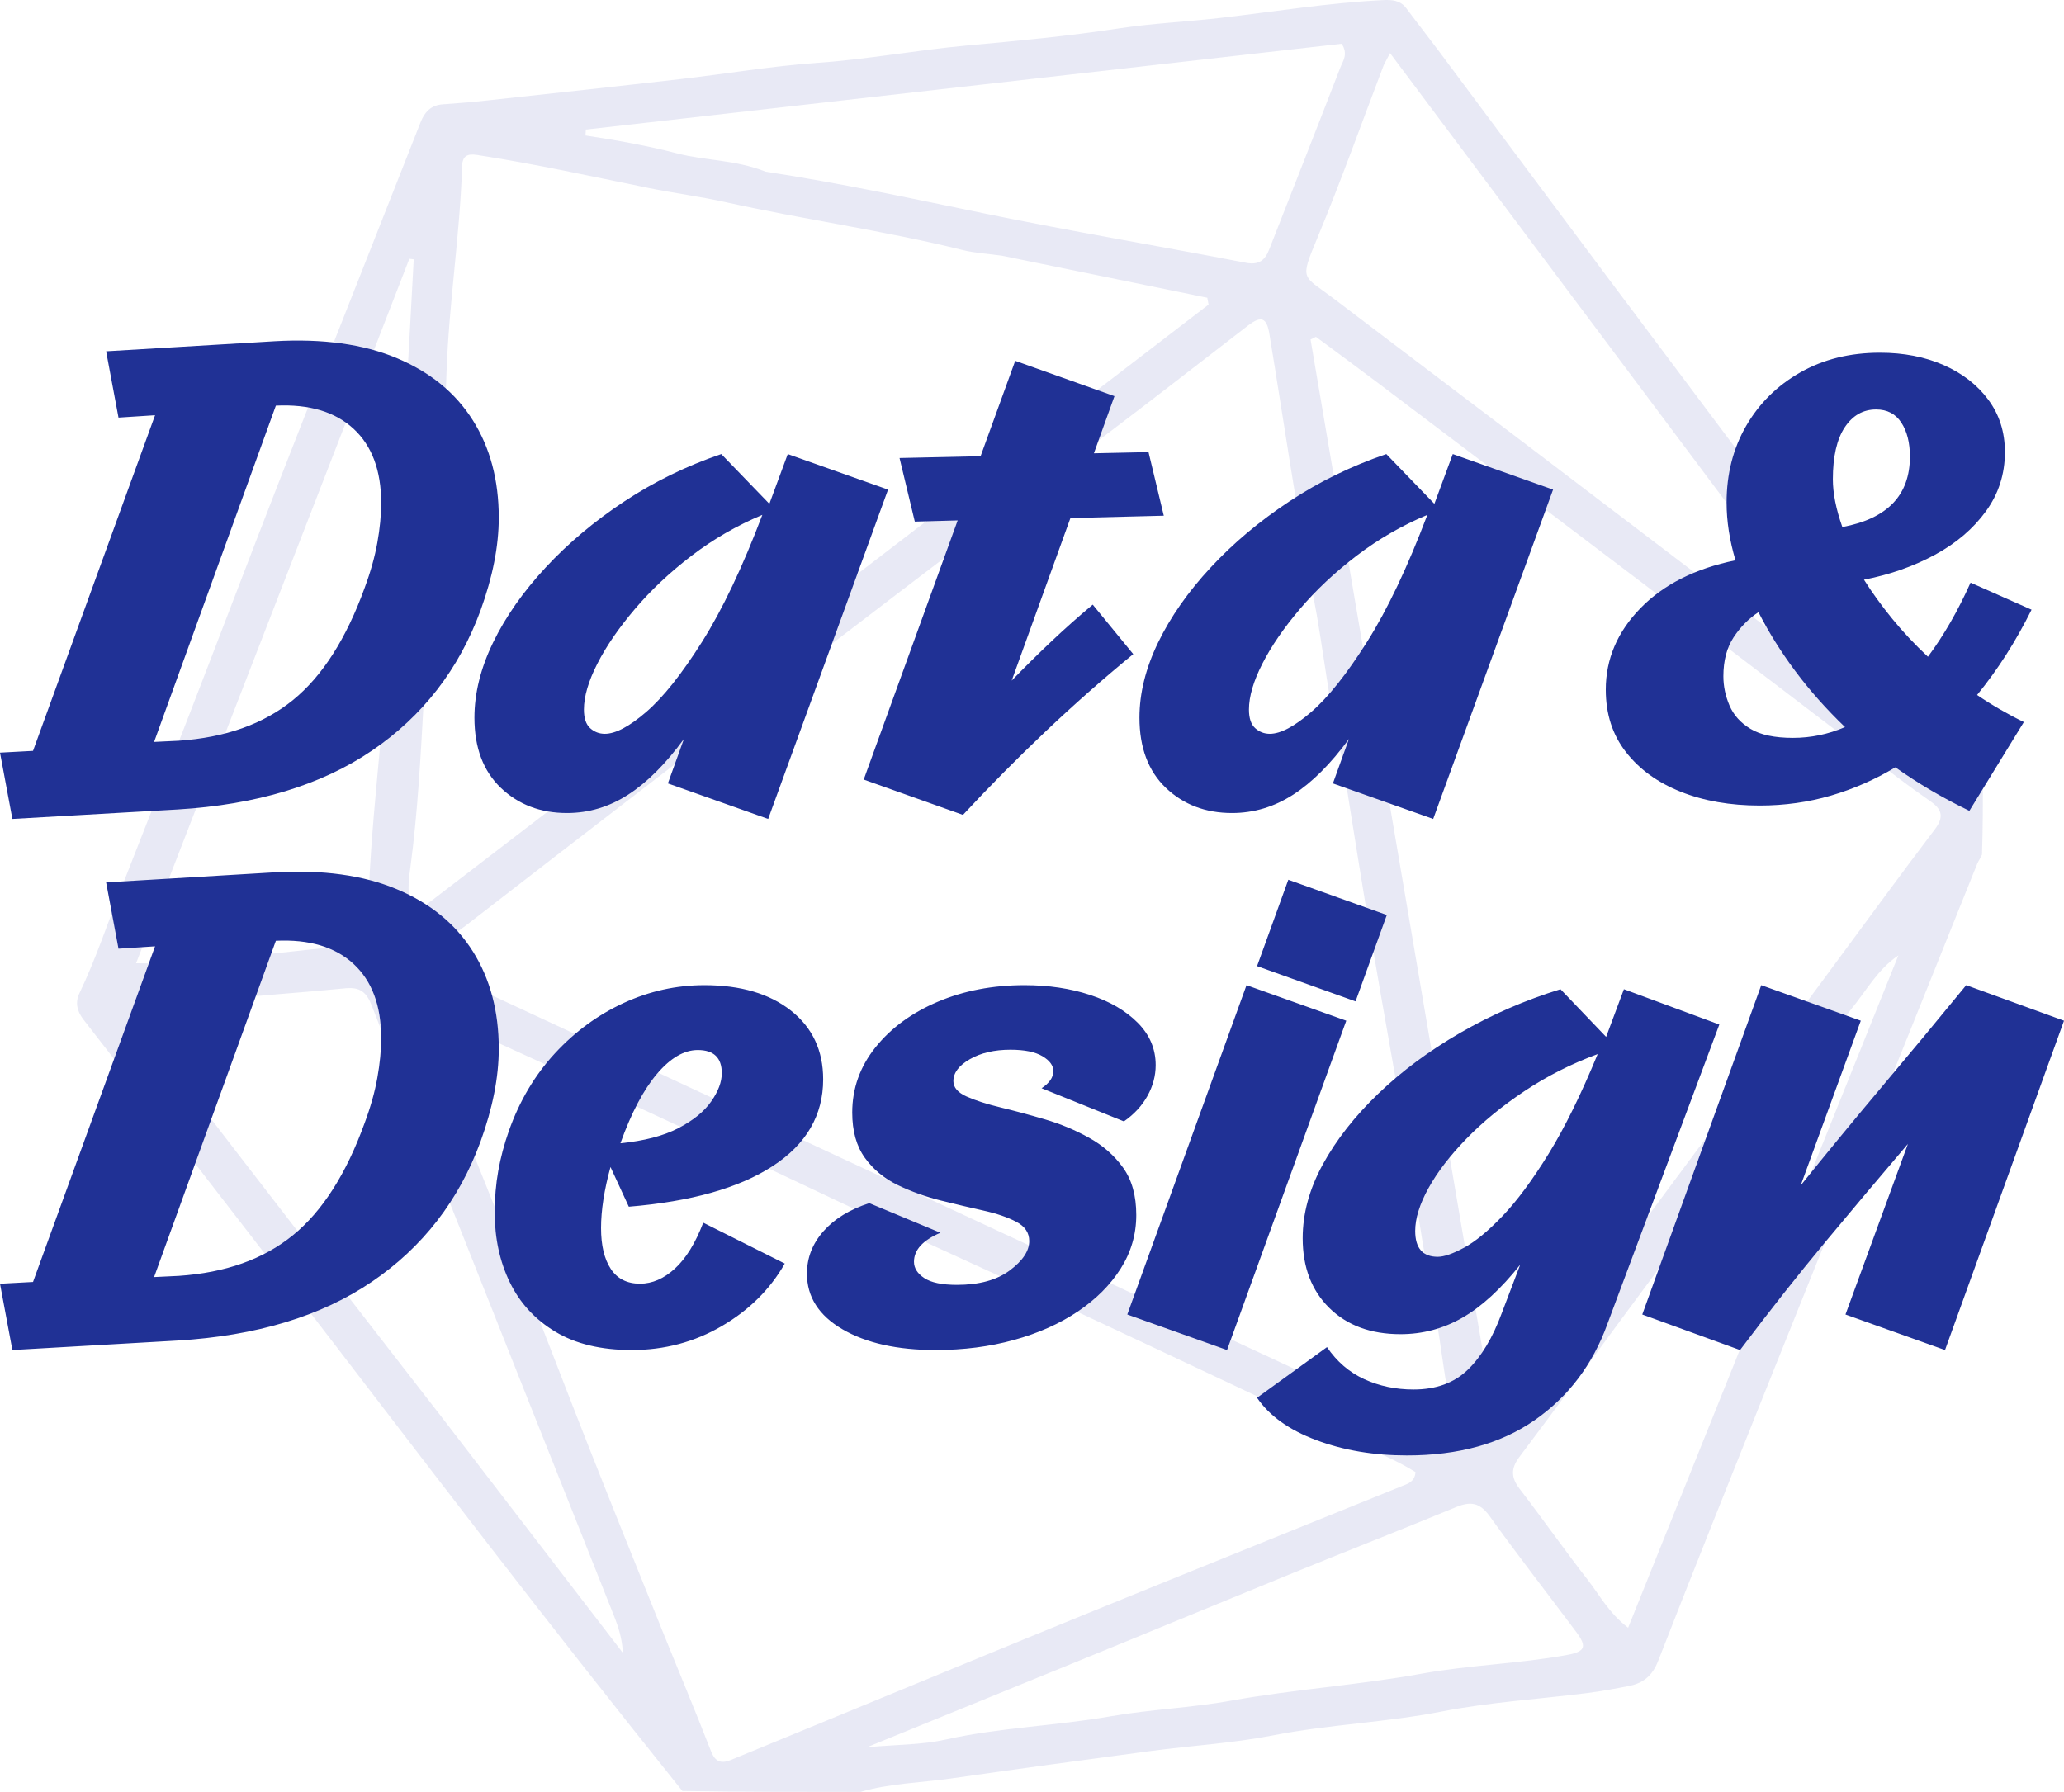 <?xml version="1.0" encoding="UTF-8"?>
<svg width="509px" height="442px" viewBox="0 0 509 442" version="1.1" xmlns="http://www.w3.org/2000/svg" xmlns:xlink="http://www.w3.org/1999/xlink">
    <title>Artboard Copy 10</title>
    <g id="Artboard-Copy-10" stroke="none" stroke-width="1" fill="none" fill-rule="evenodd">
        <g id="Bitmap" transform="translate(19, 0)" fill="#1C269E" fill-opacity="0.1" fill-rule="nonzero">
            <path d="M470,192.213 C470,198.18 470,204.147 469.776,210.784 C469.231,211.987 468.83,212.488 468.601,213.058 C460.508,233.162 452.432,253.273 444.353,273.383 C434.649,297.538 424.918,321.683 415.248,345.852 C406.732,367.136 398.214,388.419 389.877,409.773 C388.511,413.271 386.274,415.148 382.845,415.837 C379.33,416.543 375.791,417.181 372.235,417.631 C360.335,419.135 348.289,419.86 336.549,422.163 C322.768,424.867 308.736,425.349 294.964,428.046 C285.055,429.986 274.884,430.562 264.849,431.895 C248.484,434.071 232.125,436.295 215.784,438.646 C208.238,439.732 200.544,439.842 193.158,442 C178.749,442 164.339,442 149.28,441.767 C132.794,421.222 116.894,400.96 101.139,380.585 C84.328,358.846 67.686,336.975 50.911,315.208 C34.518,293.936 18.064,272.712 1.593,251.5 C-0.02,249.423 -0.511,247.266 0.599,244.958 C4.594,236.645 7.47,227.893 10.815,219.324 C16.43,204.941 22.13,190.591 27.708,176.194 C34.982,157.422 42.115,138.595 49.415,119.834 C56.709,101.087 64.132,82.39 71.502,63.674 C75.903,52.498 80.311,41.326 84.719,30.154 C85.706,27.652 87.273,25.929 90.186,25.733 C93.921,25.482 97.654,25.161 101.376,24.756 C117.176,23.038 132.977,21.329 148.766,19.514 C160.071,18.215 171.324,16.284 182.661,15.494 C194.974,14.636 207.085,12.356 219.35,11.233 C231.891,10.085 244.43,8.924 256.899,7.01 C265.208,5.735 273.654,5.376 282.016,4.41 C295.324,2.873 308.561,0.699 321.965,0.03 C324.236,-0.083 326.314,0.023 327.839,2.074 C330.539,5.704 333.34,9.26 336.045,12.886 C349.768,31.279 363.45,49.701 377.191,68.081 C392.331,88.333 407.539,108.534 422.681,128.785 C438.476,149.911 454.229,171.069 470,192.213 M311.992,187.224 C308.667,173.904 307.463,160.21 304.817,146.752 C300.615,125.373 297.591,103.763 294.021,82.259 C293.367,78.319 291.986,77.83 288.776,80.296 C280.111,86.952 271.509,93.689 262.825,100.319 C236.272,120.595 209.655,140.787 183.132,161.103 C154.009,183.41 124.925,205.767 95.938,228.249 C92.57,230.861 88.577,232.924 85.507,237.687 C169.961,277.009 254.038,316.156 338.396,355.433 C339.589,352.335 339.537,350.509 339.104,348.663 C337.181,340.47 336.506,332.071 334.902,323.81 C332.055,309.151 330.008,294.337 327.51,279.608 C324.912,264.294 322.109,249.016 319.52,233.701 C316.95,218.491 314.535,203.255 311.992,187.224 M85.262,248.784 C83.749,249.24 84.488,250.322 84.765,251.063 C87.382,258.072 89.993,265.085 92.744,272.042 C98.416,286.385 104.224,300.674 109.88,315.023 C115.373,328.956 120.688,342.958 126.189,356.887 C132.083,371.811 138.083,386.692 144.074,401.577 C148.148,411.699 152.38,421.759 156.333,431.928 C157.42,434.726 158.95,435.057 161.356,434.065 C169.575,430.68 177.796,427.3 186.017,423.918 C207.514,415.077 228.987,406.177 250.514,397.41 C275.935,387.057 301.404,376.824 326.844,366.519 C328.243,365.953 329.869,365.523 330.082,363.118 C325.338,360.121 319.988,358.023 314.797,355.593 C292.616,345.208 270.495,334.693 248.301,324.334 C232.754,317.078 217.089,310.072 201.54,302.817 C182.601,293.979 163.761,284.926 144.817,276.098 C125.164,266.941 105.438,257.941 85.262,248.784 M368.148,325.554 C375.189,316.197 382.273,306.873 389.261,297.477 C403.144,278.809 416.98,260.107 430.823,241.409 C439.931,229.107 448.929,216.723 458.174,204.525 C460.505,201.45 459.845,199.577 457.046,197.635 C454.352,195.766 451.689,193.845 449.08,191.858 C428.712,176.346 408.384,160.781 387.996,145.295 C365.858,128.482 343.675,111.728 321.497,94.968 C316.202,90.966 310.848,87.042 305.521,83.083 C305.078,83.304 304.636,83.525 304.193,83.746 C319.189,171.865 334.186,259.983 349.182,348.102 C349.746,348.145 350.31,348.188 350.874,348.231 C357.145,341.366 362.125,333.476 368.148,325.554 M228.021,63.056 C224.778,62.603 221.466,62.432 218.305,61.649 C198.949,56.855 179.179,54.137 159.729,49.819 C153.493,48.435 147.131,47.629 140.869,46.352 C126.832,43.49 112.839,40.417 98.671,38.223 C96.302,37.856 95.043,38.419 94.964,40.953 C94.431,57.971 91.698,74.819 91.12,91.845 C90.702,104.172 89.929,116.5 88.871,128.79 C87.613,143.415 86.332,158.029 85.51,172.691 C84.741,186.404 84.039,200.134 82.228,213.773 C81.768,217.232 81.105,220.785 83.224,225.39 C148.82,175.056 213.934,125.092 279.047,75.128 C278.941,74.565 278.834,74.002 278.727,73.439 C262.089,70.028 245.452,66.616 228.021,63.056 M404.501,145.488 C410.963,150.4 417.409,155.333 423.891,160.217 C430.209,164.978 436.274,170.111 442.99,174.299 C443.249,174.01 443.507,173.722 443.766,173.434 C403.933,120.197 364.1,66.961 323.799,13.099 C322.806,15.026 322.388,15.679 322.117,16.389 C316.718,30.52 311.653,44.791 305.847,58.752 C301.428,69.381 302.193,67.767 310.014,73.722 C325.159,85.253 340.358,96.714 355.517,108.227 C371.677,120.499 387.816,132.797 404.501,145.488 M89.944,349.568 C104.831,368.947 119.718,388.327 134.604,407.706 C134.463,404.332 133.54,401.408 132.413,398.565 C125.293,380.595 118.119,362.646 110.978,344.684 C105.04,329.749 99.127,314.803 93.193,299.866 C86.339,282.618 79.382,265.41 72.694,248.097 C71.409,244.771 69.837,243.413 66.195,243.77 C52.853,245.077 39.459,245.893 26.148,247.44 C22.135,247.906 17.68,246.968 13.915,249.583 C13.911,251.856 15.438,253.135 16.538,254.565 C31.858,274.48 47.203,294.377 62.566,314.259 C71.534,325.865 80.545,337.437 89.944,349.568 M169.833,42.348 C188.008,45.118 205.968,48.983 223.97,52.687 C245.315,57.079 266.823,60.679 288.225,64.807 C291.45,65.429 292.942,64.209 293.972,61.584 C299.843,46.626 305.733,31.677 311.523,16.689 C312.149,15.071 313.546,13.393 311.872,10.793 C249.919,17.827 187.692,24.893 125.465,31.958 C125.442,32.444 125.419,32.929 125.396,33.415 C133.024,34.576 140.605,35.921 148.06,37.856 C154.985,39.653 162.34,39.373 169.833,42.348 M78.601,132.439 C79.448,120.908 80.372,109.383 81.119,97.846 C81.85,86.557 82.399,75.256 83.028,63.96 C82.666,63.919 82.305,63.878 81.943,63.836 C59.544,121.592 37.146,179.347 14.555,237.598 C19.287,237.598 23.024,237.907 26.695,237.543 C40.024,236.221 53.317,234.536 66.653,233.303 C70.278,232.968 71.702,231.456 71.739,228.087 C72.008,203.86 75.85,179.88 76.77,155.68 C77.051,148.259 76.487,140.638 78.601,132.439 M437.331,249.167 C431.193,257.434 425.049,265.697 418.918,273.97 C406.563,290.644 394.207,307.318 381.866,324.004 C373.144,335.798 364.51,347.658 355.691,359.379 C353.544,362.233 353.628,364.473 355.76,367.251 C361.461,374.677 366.839,382.352 372.59,389.737 C375.497,393.469 377.716,397.83 382.508,401.5 C404.861,345.876 427.003,290.775 449.146,235.674 C444.033,239.102 441.354,244.264 437.331,249.167 M245.382,410.342 C228.944,417.046 212.506,423.749 194.793,430.973 C202.167,430.306 208.297,430.393 214.119,429.096 C227.565,426.1 241.335,425.718 254.855,423.35 C264.667,421.632 274.718,421.267 284.519,419.498 C300.149,416.677 316.006,415.654 331.643,412.821 C343.429,410.686 355.523,410.391 367.354,408.233 C371.897,407.404 372.476,406.252 369.702,402.529 C362.608,393.011 355.291,383.654 348.382,374.005 C345.972,370.64 343.678,370.258 340.097,371.737 C326.392,377.397 312.582,382.8 298.854,388.404 C281.238,395.596 263.664,402.889 245.382,410.342 Z" id="Shape"></path>
        </g>
        <path d="M3.053,202 L43.762,199.664 C63.245,198.496 79.238,193.653 91.741,185.136 C104.245,176.618 113.162,165.108 118.493,150.604 C121.498,142.33 123,134.688 123,127.68 C123,118.432 120.868,110.426 116.603,103.661 C112.338,96.896 106.086,91.785 97.848,88.33 C89.609,84.874 79.577,83.487 67.752,84.168 L67.752,84.168 L26.17,86.651 L29.223,103.004 L38.238,102.42 L8.142,185.209 L0,185.647 L3.053,202 Z M38,183 L68.031,100.05 C76.252,99.66 82.636,101.562 87.181,105.755 C91.727,109.949 94,116.045 94,124.042 C94,127.066 93.686,130.333 93.057,133.844 C92.428,137.355 91.389,141.062 89.938,144.963 C85.392,157.544 79.492,166.785 72.238,172.686 C64.984,178.587 55.603,181.927 44.093,182.707 L44.093,182.707 L38,183 Z M189.439,202 L219,120.766 L194.268,112 L189.732,124.273 L177.878,112 C169.293,114.922 161.317,118.818 153.951,123.688 C146.585,128.558 140.122,133.989 134.561,139.979 C129,145.969 124.683,152.13 121.61,158.461 C118.537,164.792 117,170.977 117,177.016 C117,184.419 119.171,190.19 123.512,194.33 C127.854,198.469 133.293,200.539 139.829,200.539 C145.195,200.539 150.22,199.029 154.902,196.01 C159.585,192.99 164.171,188.412 168.659,182.276 L168.659,182.276 L164.707,193.234 L189.439,202 Z M149.151,181 C147.777,181 146.575,180.538 145.545,179.614 C144.515,178.689 144,177.157 144,175.016 C144,171.805 145.104,168.035 147.311,163.705 C149.518,159.376 152.609,154.876 156.582,150.205 C160.555,145.535 165.215,141.157 170.562,137.07 C175.909,132.984 181.721,129.627 188,127 C183.095,139.941 178.14,150.376 173.137,158.305 C168.134,166.235 163.547,172 159.378,175.6 C155.208,179.2 151.799,181 149.151,181 Z M237.474,201 C244.038,193.93 250.821,187.079 257.82,180.445 C264.819,173.811 272.036,167.444 279.47,161.342 L279.47,161.342 L269.477,149.14 C266.002,152.045 262.599,155.072 259.268,158.219 C255.937,161.367 252.679,164.587 249.493,167.879 L249.493,167.879 L263.975,127.786 L287,127.205 L283.235,111.516 L269.767,111.807 L274.836,97.716 L250.362,89 L241.818,112.533 L221.834,112.969 L225.599,128.658 L236.17,128.367 L213,192.284 L237.474,201 Z M353.439,202 L383,120.766 L358.268,112 L353.732,124.273 L341.878,112 C333.293,114.922 325.317,118.818 317.951,123.688 C310.585,128.558 304.122,133.989 298.561,139.979 C293,145.969 288.683,152.13 285.61,158.461 C282.537,164.792 281,170.977 281,177.016 C281,184.419 283.171,190.19 287.512,194.33 C291.854,198.469 297.293,200.539 303.829,200.539 C309.195,200.539 314.22,199.029 318.902,196.01 C323.585,192.99 328.171,188.412 332.659,182.276 L332.659,182.276 L328.707,193.234 L353.439,202 Z M313.151,181 C311.777,181 310.575,180.538 309.545,179.614 C308.515,178.689 308,177.157 308,175.016 C308,171.805 309.104,168.035 311.311,163.705 C313.518,159.376 316.609,154.876 320.582,150.205 C324.555,145.535 329.215,141.157 334.562,137.07 C339.909,132.984 345.721,129.627 352,127 C347.095,139.941 342.14,150.376 337.137,158.305 C332.134,166.235 327.547,172 323.378,175.6 C319.208,179.2 315.799,181 313.151,181 Z M485.666,200 L499.102,178.096 C495.11,176.162 491.264,173.938 487.565,171.424 C492.627,165.234 497.106,158.223 501,150.39 L501,150.39 L485.958,143.718 C482.843,150.68 479.338,156.773 475.444,161.995 C472.134,158.9 469.164,155.733 466.535,152.494 C463.907,149.254 461.619,146.087 459.672,142.992 C466.097,141.735 471.939,139.68 477.196,136.827 C482.453,133.975 486.64,130.396 489.755,126.093 C492.871,121.79 494.428,116.93 494.428,111.515 C494.428,106.583 493.065,102.279 490.339,98.605 C487.613,94.93 483.938,92.077 479.314,90.046 C474.689,88.015 469.456,87 463.615,87 C456.216,87 449.668,88.62 443.973,91.859 C438.277,95.099 433.823,99.499 430.611,105.06 C427.398,110.62 425.791,116.93 425.791,123.99 C425.791,128.535 426.522,133.273 427.982,138.205 C418.051,140.236 410.239,144.177 404.543,150.028 C398.848,155.878 396,162.575 396,170.118 C396,176.114 397.655,181.239 400.965,185.494 C404.275,189.749 408.778,193.013 414.474,195.286 C420.169,197.558 426.668,198.694 433.969,198.694 C440.103,198.694 445.969,197.872 451.567,196.228 C457.165,194.585 462.446,192.264 467.412,189.266 C473.156,193.327 479.241,196.905 485.666,200 L485.666,200 Z M454.338,130 C452.779,125.584 452,121.658 452,118.223 C452,112.629 452.974,108.36 454.923,105.416 C456.872,102.472 459.454,101 462.669,101 C465.397,101 467.468,102.08 468.881,104.239 C470.294,106.398 471,109.195 471,112.629 C471,122.149 465.446,127.939 454.338,130 Z M442.163,182 C437.644,182 434.159,181.262 431.707,179.786 C429.255,178.31 427.524,176.39 426.514,174.029 C425.505,171.667 425,169.256 425,166.795 C425,162.957 425.841,159.759 427.524,157.2 C429.207,154.641 431.25,152.575 433.654,151 C436.154,155.921 439.183,160.767 442.74,165.54 C446.298,170.313 450.385,174.914 455,179.343 C450.865,181.114 446.587,182 442.163,182 Z M3.053,333 L43.762,330.664 C63.245,329.496 79.238,324.653 91.741,316.136 C104.245,307.618 113.162,296.108 118.493,281.604 C121.498,273.33 123,265.688 123,258.68 C123,249.432 120.868,241.426 116.603,234.661 C112.338,227.896 106.086,222.785 97.848,219.33 C89.609,215.874 79.577,214.487 67.752,215.168 L67.752,215.168 L26.17,217.651 L29.223,234.004 L38.238,233.42 L8.142,316.209 L0,316.647 L3.053,333 Z M38,315 L68.031,232.05 C76.252,231.66 82.636,233.562 87.181,237.755 C91.727,241.949 94,248.045 94,256.042 C94,259.066 93.686,262.333 93.057,265.844 C92.428,269.355 91.389,273.062 89.938,276.963 C85.392,289.544 79.492,298.785 72.238,304.686 C64.984,310.587 55.603,313.927 44.093,314.707 L44.093,314.707 L38,315 Z M155.799,333 C163.86,333 171.265,331.028 178.015,327.083 C184.765,323.138 189.937,318 193.531,311.669 L193.531,311.669 L173.426,301.588 C171.484,306.653 169.153,310.427 166.433,312.911 C163.714,315.394 160.849,316.636 157.838,316.636 C154.633,316.636 152.229,315.419 150.627,312.984 C149.024,310.549 148.223,307.188 148.223,302.903 C148.223,298.519 149,293.503 150.554,287.854 L150.554,287.854 L155.07,297.643 C170.415,296.377 182.24,293.041 190.544,287.635 C198.848,282.229 203,275.094 203,266.231 C203,259.12 200.353,253.471 195.06,249.282 C189.767,245.094 182.653,243 173.718,243 C166.822,243 160.193,244.461 153.832,247.383 C147.47,250.305 141.813,254.445 136.86,259.802 C131.906,265.159 128.119,271.539 125.496,278.942 C124.331,282.253 123.457,285.541 122.874,288.804 C122.291,292.067 122,295.5 122,299.104 C122,305.435 123.238,311.157 125.715,316.271 C128.192,321.385 131.931,325.451 136.933,328.471 C141.934,331.49 148.223,333 155.799,333 Z M153,282 C155.697,274.48 158.708,268.766 162.032,264.86 C165.355,260.953 168.703,259 172.075,259 C176.025,259 178,260.904 178,264.713 C178,266.862 177.133,269.182 175.399,271.672 C173.665,274.162 170.967,276.36 167.306,278.264 C163.645,280.169 158.877,281.414 153,282 Z M230.761,333 C237.625,333 244.055,332.172 250.049,330.516 C256.043,328.86 261.288,326.523 265.784,323.503 C270.28,320.484 273.809,316.953 276.371,312.911 C278.933,308.869 280.214,304.461 280.214,299.688 C280.214,294.916 279.126,291.019 276.951,288 C274.776,284.981 271.972,282.521 268.54,280.622 C265.107,278.722 261.482,277.213 257.663,276.093 C253.844,274.972 250.218,273.998 246.786,273.17 C243.354,272.343 240.55,271.442 238.374,270.468 C236.199,269.494 235.111,268.227 235.111,266.669 C235.111,264.623 236.465,262.821 239.172,261.263 C241.879,259.705 245.215,258.925 249.179,258.925 C252.659,258.925 255.294,259.461 257.083,260.532 C258.871,261.604 259.766,262.821 259.766,264.185 C259.766,265.744 258.799,267.156 256.865,268.422 L256.865,268.422 L277.169,276.604 C279.682,274.851 281.616,272.756 282.97,270.321 C284.323,267.886 285,265.354 285,262.724 C285,258.731 283.526,255.248 280.577,252.278 C277.628,249.307 273.712,247.018 268.83,245.411 C263.947,243.804 258.557,243 252.659,243 C244.828,243 237.698,244.364 231.268,247.091 C224.839,249.818 219.714,253.568 215.895,258.341 C212.076,263.114 210.167,268.471 210.167,274.412 C210.167,278.99 211.206,282.716 213.285,285.589 C215.364,288.463 218.071,290.703 221.406,292.31 C224.742,293.917 228.271,295.183 231.993,296.109 C235.716,297.034 239.22,297.862 242.508,298.593 C245.795,299.323 248.502,300.248 250.629,301.369 C252.756,302.489 253.82,304.071 253.82,306.117 C253.82,308.552 252.224,310.963 249.034,313.349 C245.843,315.735 241.492,316.929 235.981,316.929 C232.307,316.929 229.625,316.369 227.933,315.248 C226.241,314.128 225.395,312.789 225.395,311.231 C225.395,308.308 227.57,305.922 231.921,304.071 L231.921,304.071 L214.373,296.766 C209.539,298.325 205.768,300.638 203.061,303.706 C200.354,306.774 199,310.256 199,314.153 C199,319.899 201.925,324.477 207.774,327.886 C213.623,331.295 221.286,333 230.761,333 Z M334.291,247 L342,225.696 L317.709,217 L310,238.304 L334.291,247 Z M302.598,333 L332,251.766 L307.402,243 L278,324.234 L302.598,333 Z M346.977,359 C359.644,359 370.142,356.096 378.473,350.288 C386.804,344.48 392.772,336.59 396.377,326.62 L396.377,326.62 L424,252.712 L400.469,244 L397.546,251.841 C397.059,253.196 396.572,254.503 396.085,255.761 L396.085,255.761 L384.831,244 C376.062,246.71 367.828,250.292 360.131,254.745 C352.433,259.198 345.686,264.207 339.888,269.773 C334.091,275.339 329.536,281.148 326.223,287.198 C322.91,293.248 321.254,299.322 321.254,305.42 C321.254,312.584 323.446,318.319 327.831,322.627 C332.215,326.935 338.062,329.088 345.369,329.088 C350.826,329.088 355.917,327.733 360.642,325.023 C365.368,322.312 370.118,317.956 374.892,311.955 L374.892,311.955 L370.362,323.861 C368.121,329.96 365.319,334.63 361.958,337.873 C358.596,341.116 354.138,342.737 348.585,342.737 C344.2,342.737 340.156,341.89 336.454,340.196 C332.751,338.502 329.682,335.864 327.246,332.283 L327.246,332.283 L310,344.77 C313.021,349.223 317.892,352.708 324.615,355.225 C331.338,357.742 338.792,359 346.977,359 Z M354.552,310 C350.851,310 349,307.874 349,303.623 C349,300.531 350.096,297.005 352.287,293.043 C354.479,289.082 357.596,285.024 361.638,280.87 C365.68,276.715 370.453,272.802 375.956,269.13 C381.459,265.459 387.474,262.415 394,260 C389.909,269.952 385.867,278.164 381.873,284.638 C377.88,291.111 374.106,296.208 370.55,299.928 C366.995,303.647 363.83,306.256 361.054,307.754 C358.278,309.251 356.11,310 354.552,310 Z M479.659,333 L509,251.766 L484.888,243 C477.626,251.864 470.654,260.265 463.972,268.203 C457.291,276.141 450.657,284.201 444.073,292.383 L444.073,292.383 L458.888,251.766 L434.341,243 L405,324.234 L429.112,333 C436.374,323.357 443.346,314.518 450.028,306.482 C456.709,298.446 463.536,290.338 470.508,282.156 L470.508,282.156 L455.112,324.234 L479.659,333 Z" id="Data&amp;Design" fill="#203195" fill-rule="nonzero"></path>
    </g>
</svg>